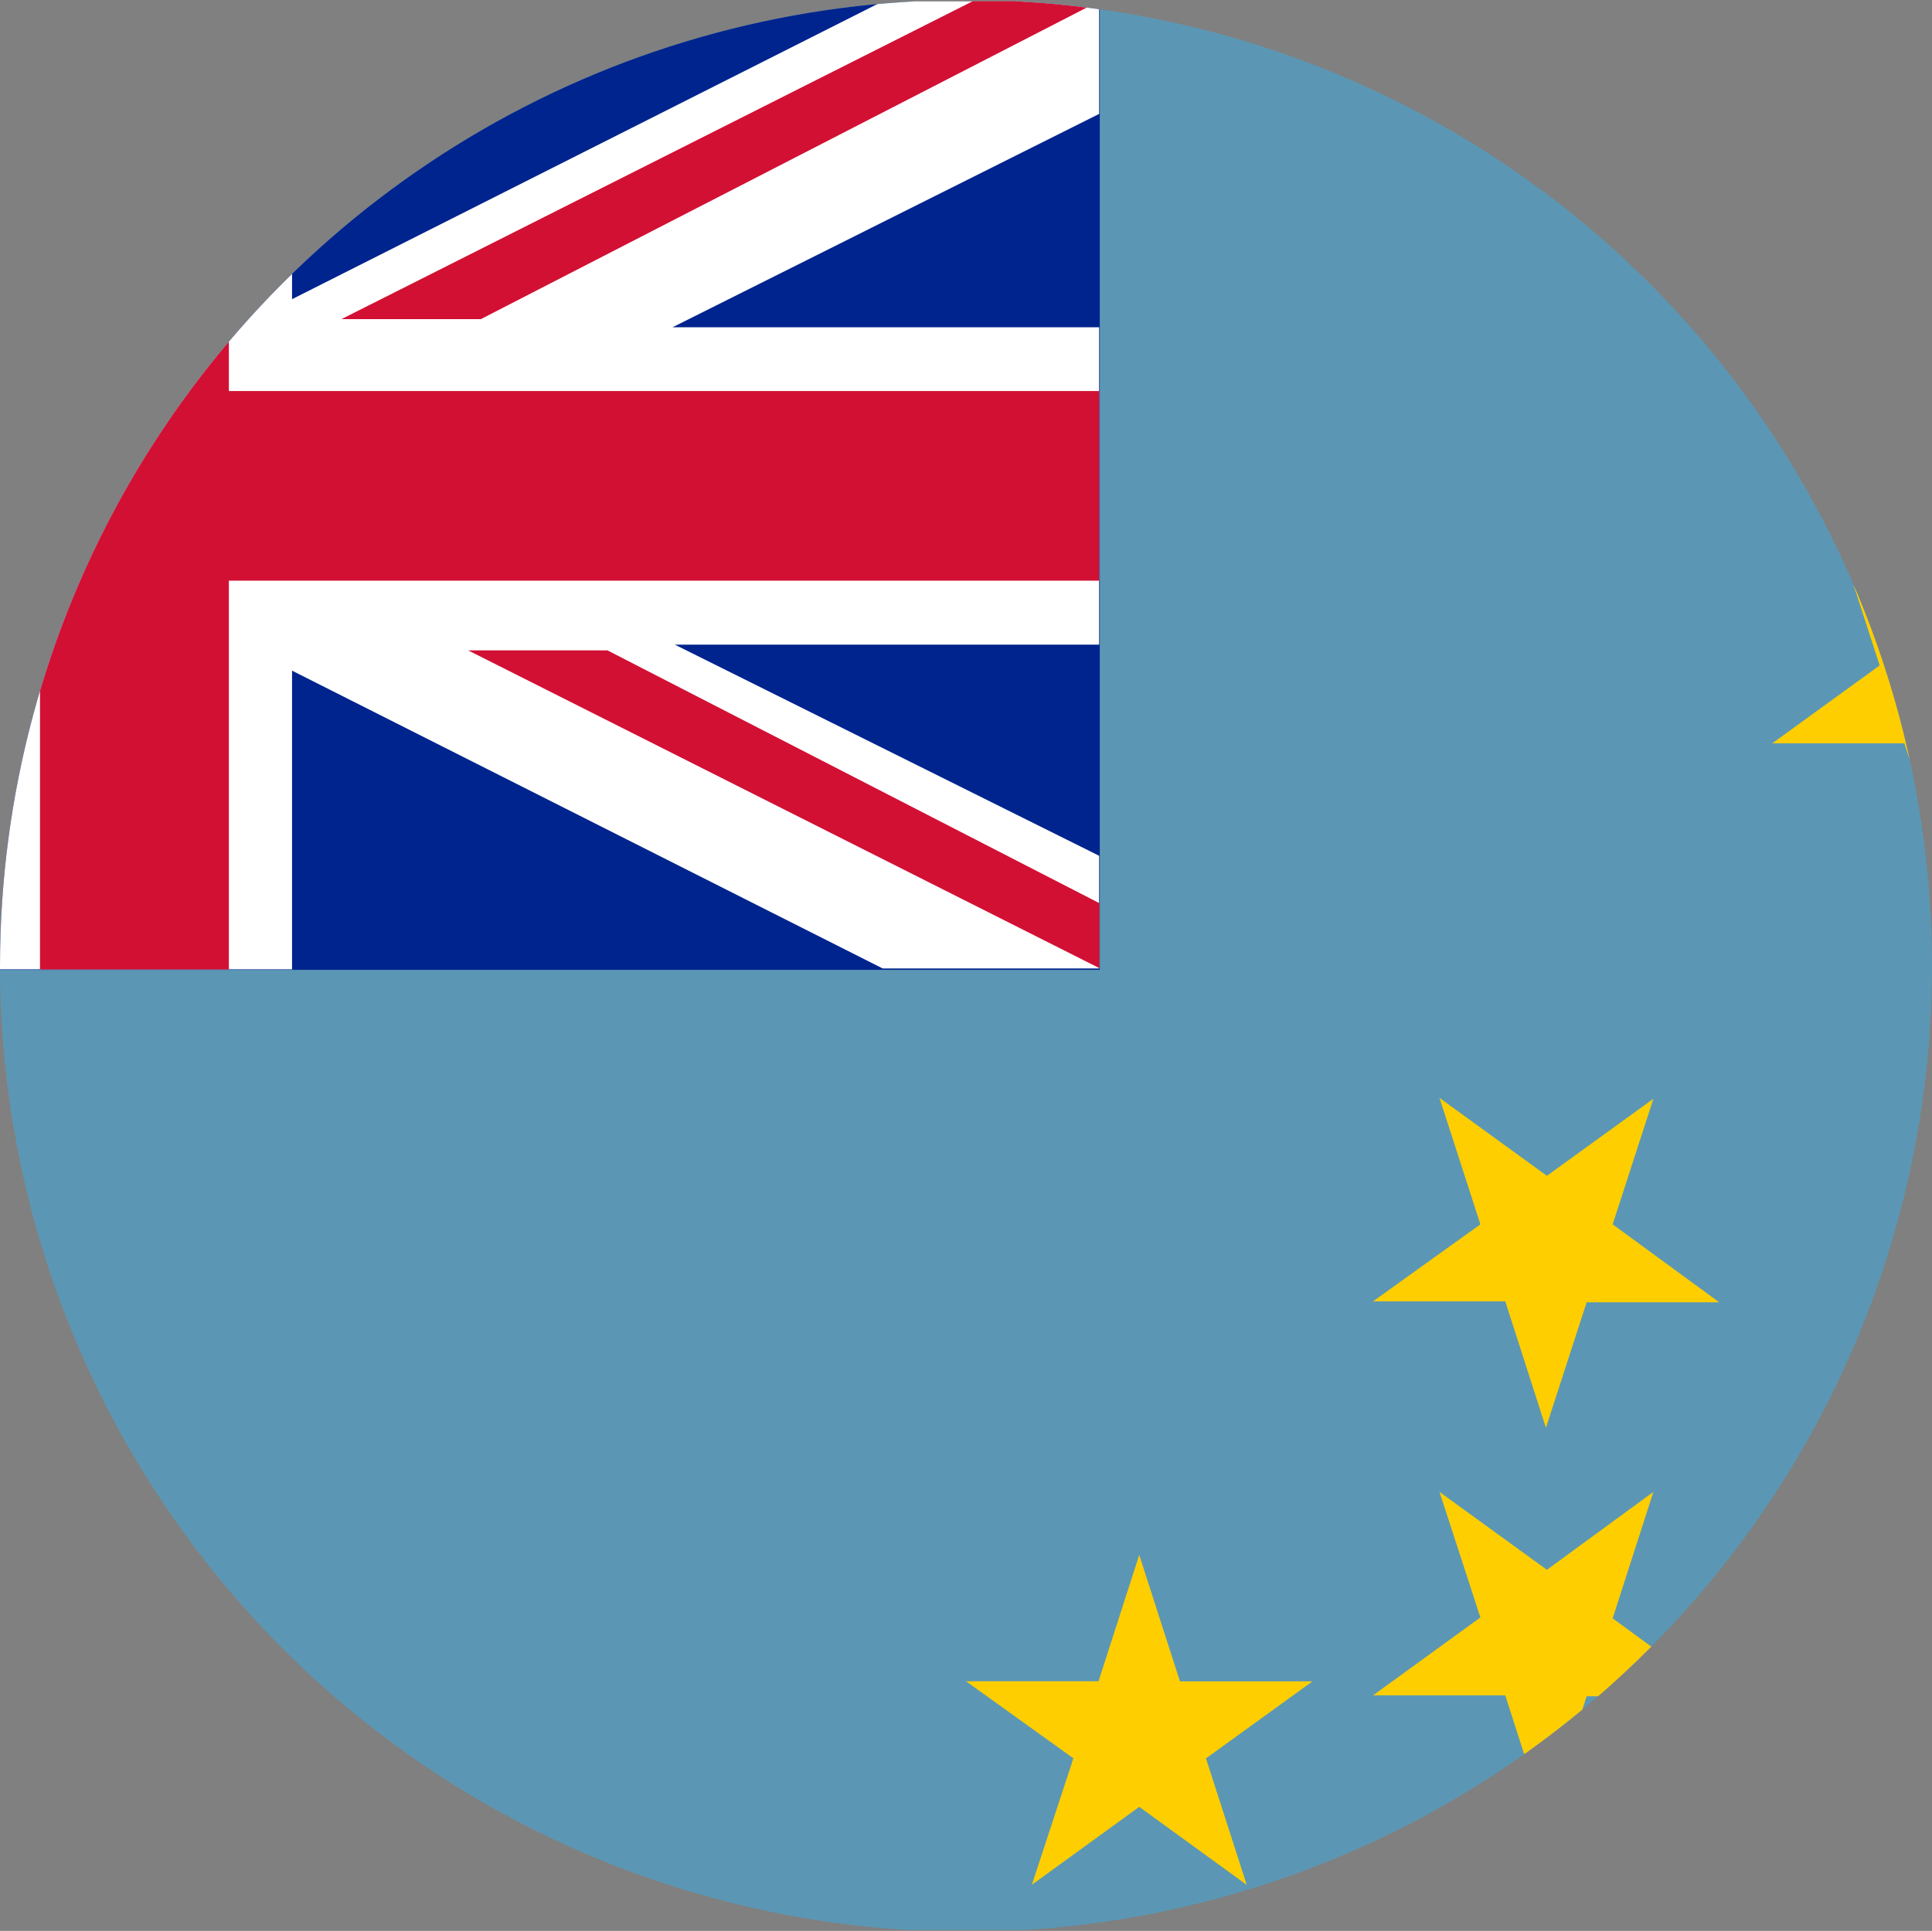 <svg xmlns="http://www.w3.org/2000/svg" xmlns:xlink="http://www.w3.org/1999/xlink" width="24" height="23.989" viewBox="0 0 24 23.989">
  <rect x="0" y="0" width="24" height="23.989" fill="#808080" stroke="none"/>
  <defs>
    <clipPath id="clip-path">
      <path id="Tracciato_9657" data-name="Tracciato 9657" d="M1.112,12.744A12,12,0,1,0,13.107.749,12,12,0,0,0,1.112,12.744" transform="translate(-1.112 -0.749)" fill="none"/>
    </clipPath>
  </defs>
  <g id="Tuvalu" transform="translate(-1.112 -0.749)">
    <g id="Raggruppa_262" data-name="Raggruppa 262" transform="translate(1.112 0.749)" clip-path="url(#clip-path)">
      <rect id="Rettangolo_841" data-name="Rettangolo 841" width="47.925" height="23.957" transform="translate(-11.962 0.022)" fill="#5b97b4"/>
      <rect id="Rettangolo_842" data-name="Rettangolo 842" width="23.968" height="12.027" transform="translate(-10.306 0.022)" fill="#00248d"/>
      <path id="Tracciato_9648" data-name="Tracciato 9648" d="M24.111,2.149V.751H21.422l-7.337,3.7V.751H10.159V4.408L2.844.751H.154V2.041L5.619,4.8H.154V8.743H5.576L.154,11.476v1.291H2.844l7.315-3.658v3.668h3.926V9.066l7.337,3.7h2.689v-1.4L18.84,8.743h5.271V4.8h-5.3Z" transform="translate(-10.457 -0.734)" fill="#fff"/>
      <path id="Tracciato_9649" data-name="Tracciato 9649" d="M24.111,5.591H13.3V.751H10.955V5.591H.154V7.947h10.8v4.83H13.3V7.947H24.111Z" transform="translate(-10.457 -0.733)" fill="#d21034"/>
      <path id="Tracciato_9650" data-name="Tracciato 9650" d="M3.384,1.5H1.653L9.495,5.448V4.641Z" transform="translate(4.162 6.58)" fill="#d21034"/>
      <path id="Tracciato_9651" data-name="Tracciato 9651" d="M1.506,4.7H3.238L10.919.75H9.349Z" transform="translate(2.735 -0.735)" fill="#d21034"/>
      <path id="Tracciato_9652" data-name="Tracciato 9652" d="M4.379,2.545l.506,1.571H6.531l-1.323.957.506,1.571L4.379,5.675l-1.334.968.516-1.571L2.228,4.115H3.873Z" transform="translate(9.773 16.773)" fill="#ffce00"/>
      <path id="Tracciato_9653" data-name="Tracciato 9653" d="M3.526,2.472l1.334.968,1.323-.968L5.677,4.043,7,5.011H5.354l-.506,1.56L4.343,5H2.7l1.334-.968Z" transform="translate(14.356 16.063)" fill="#ffce00"/>
      <path id="Tracciato_9654" data-name="Tracciato 9654" d="M3.526,2.017l1.334.968,1.323-.957-.506,1.56L7,4.556H5.354l-.506,1.56L4.343,4.545H2.7l1.334-.957Z" transform="translate(14.356 11.623)" fill="#ffce00"/>
      <path id="Tracciato_9655" data-name="Tracciato 9655" d="M3.987,1.373l1.323.968,1.334-.968L6.138,2.943l1.323.968H5.816L5.31,5.471,4.8,3.9H3.159l1.334-.968Z" transform="translate(18.857 5.335)" fill="#ffce00"/>
      <path id="Tracciato_9656" data-name="Tracciato 9656" d="M3.987,2.354l1.323.968,1.334-.957-.506,1.56,1.323.968H5.816L5.31,6.453,4.8,4.882H3.159l1.334-.957Z" transform="translate(18.857 14.915)" fill="#ffce00"/>
    </g>
  </g>
</svg>
